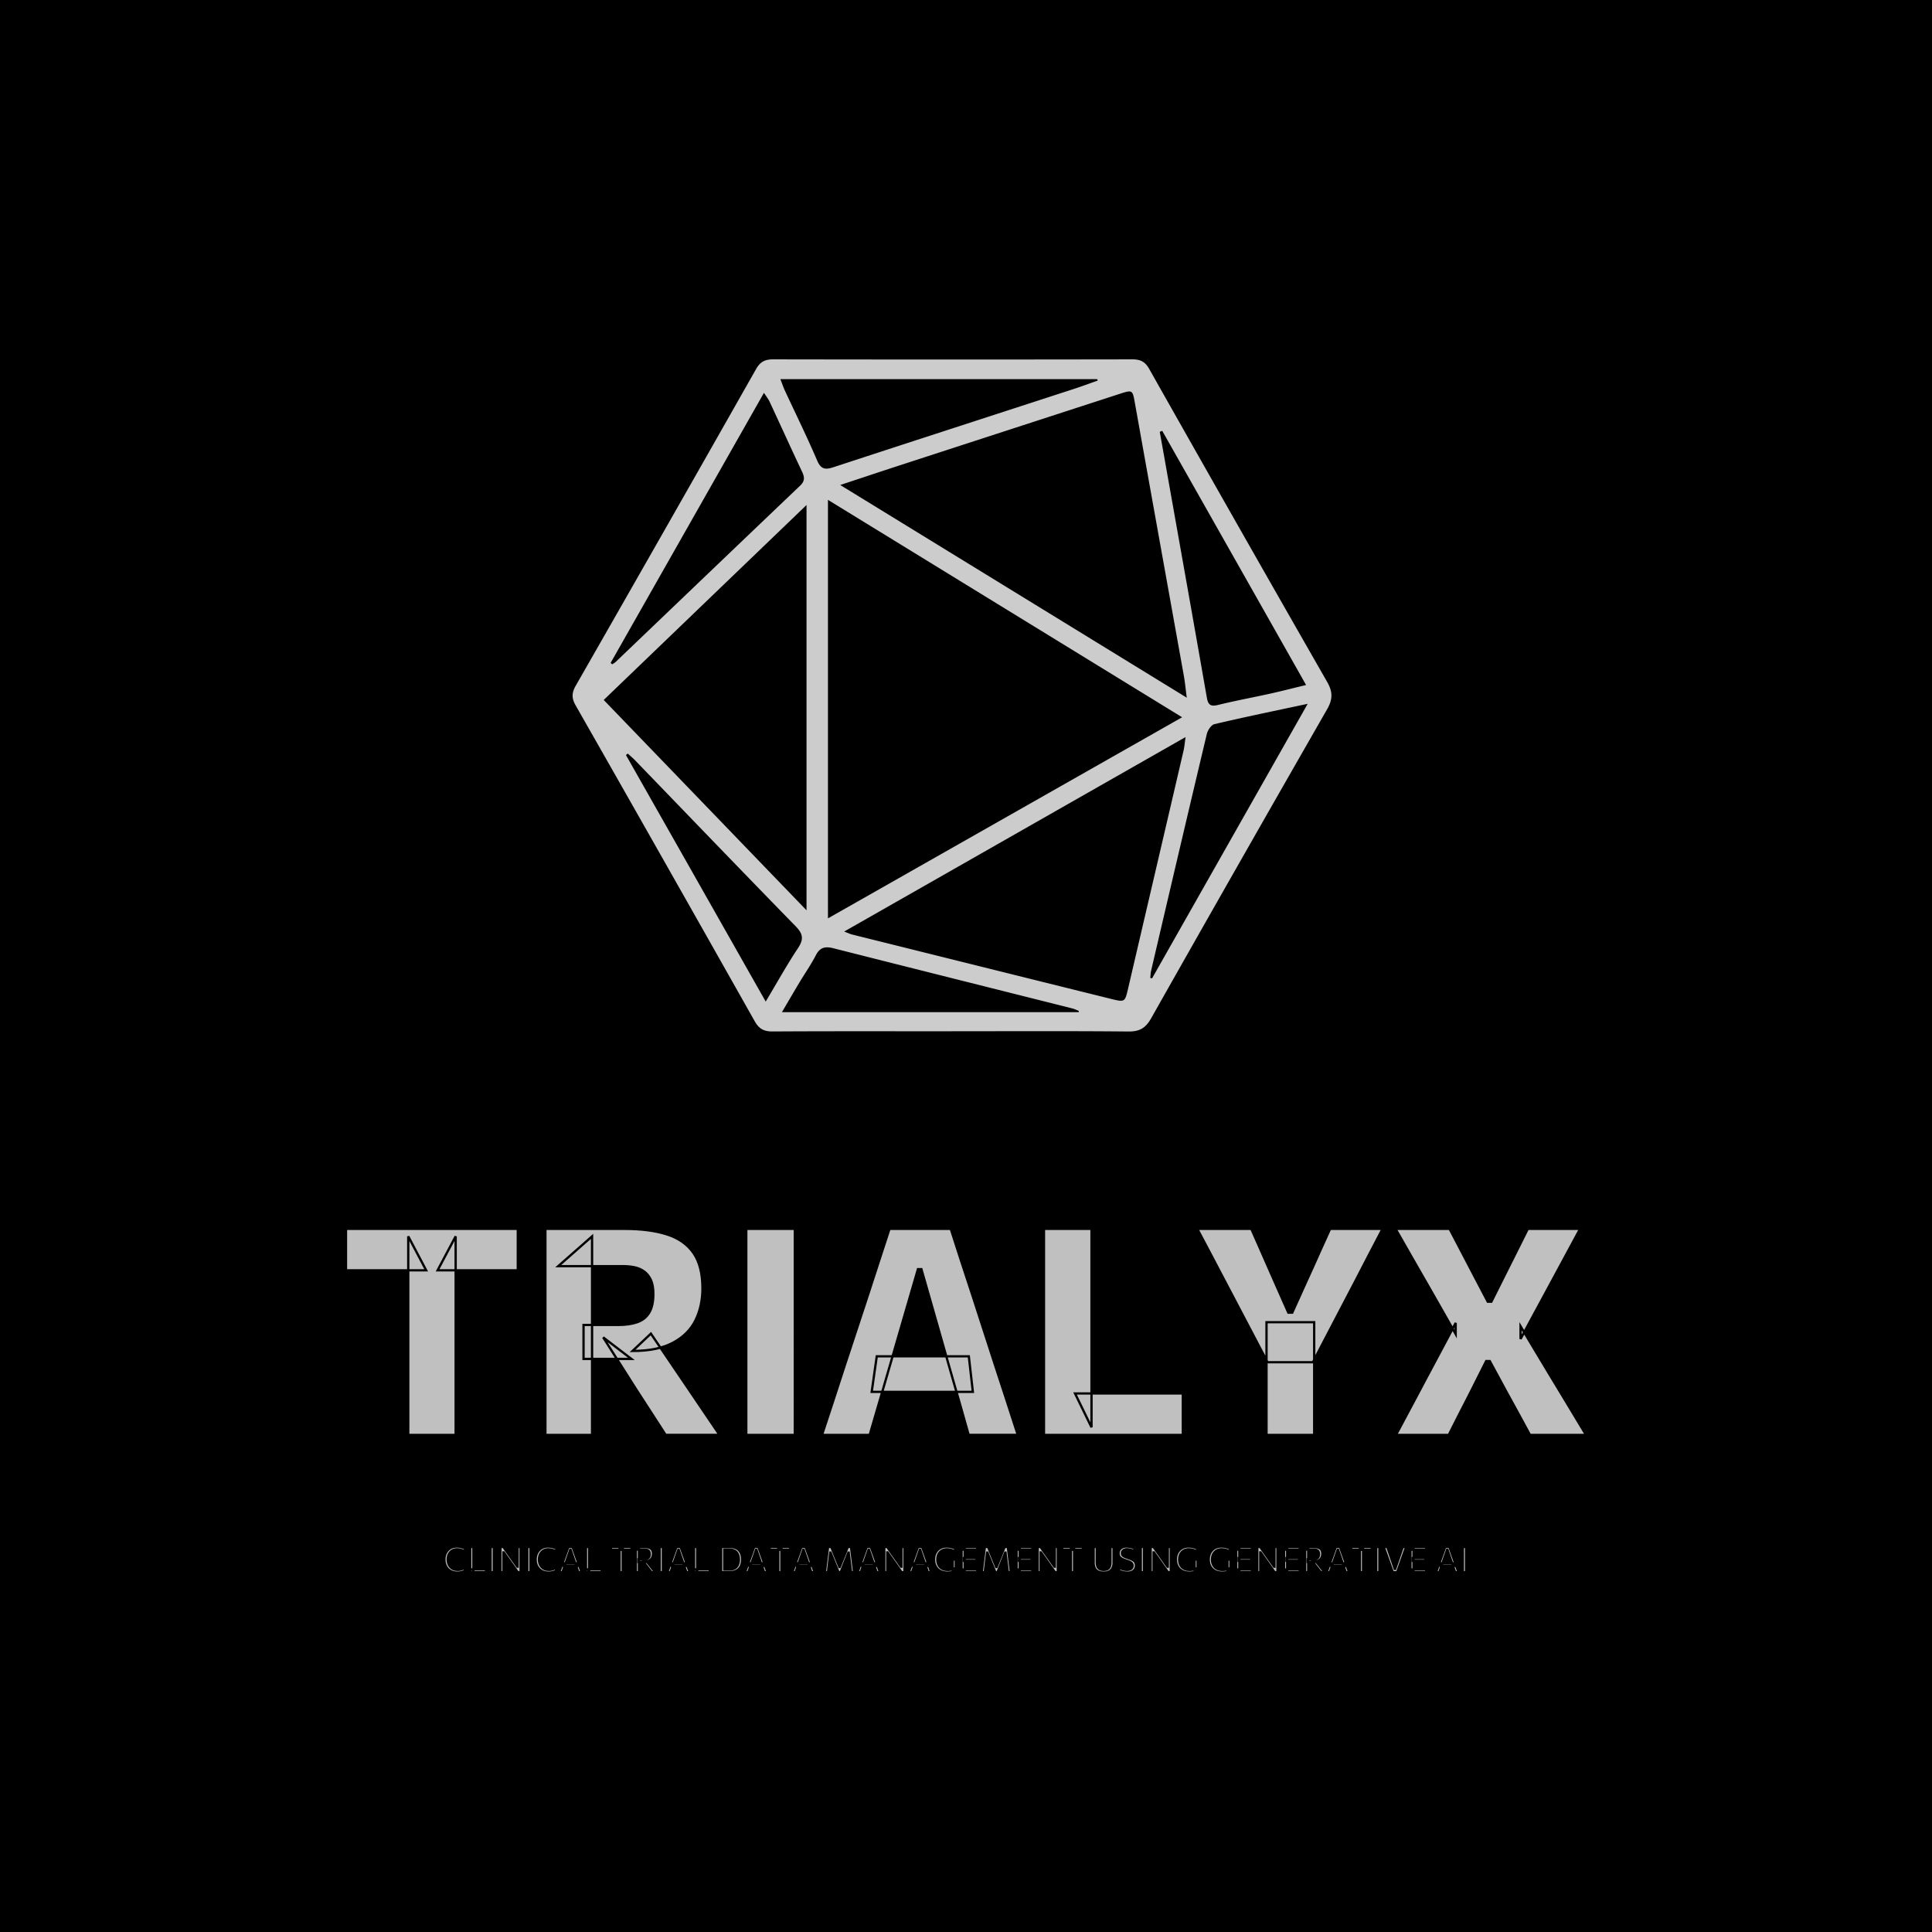 <svg xmlns="http://www.w3.org/2000/svg" xml:space="preserve" width="1500" height="1500" fill="#fff" stroke="#fff" data-id="lg_I3ZGvWy2IVdSzCXZiR" data-version="1"><path fill="#000" stroke="transparent" d="M0 0h1500v1500H0z"/><g data-padding="20"><path fill="silver" stroke="null" stroke-width="1.783" d="M353.767 1114.07h-36.806V959.906l13.927 26.375h-62.271v-32.206h133.406v32.206H339.75l14.016-26.375Zm105.909 0H423.44V954.075h61.38q19.526 0 33.044 4.316 13.517 4.333 20.525 14.426t7.008 27.48q0 13.803-5.439 24.805t-17.44 17.387q-12.002 6.402-31.421 6.402l14.248-13.463 21.774 32.08q5.046 7.401 10.77 15.89 5.725 8.47 11.164 16.477 5.439 8.024 9.594 14.195h-41.853q-6.064-9.416-11.663-18.065-5.617-8.63-10.896-16.816l-25.91-40.855 21.88 16.727H453.06v-26.374h26.713q8.97 0 15.086-2.176 6.117-2.193 9.256-7.472t3.138-14.462q0-6.848-2.015-11.056t-5.439-6.563-7.632-3.138-8.47-.785h-50.271l26.25-23.129Zm157.426 0h-37.698V954.075h37.698Zm58.117 0h-37.02q4.261-12.893 8.916-27.142t8.809-27.052l18.064-54.853q4.815-14.926 8.738-26.874 3.941-11.948 7.865-24.074h47.577q4.03 12.572 7.9 24.466t8.702 26.482L772.603 1060q4.387 13.232 8.916 27.266 4.548 14.017 8.703 26.803h-38.144q-3.603-12.786-7.401-26.197-3.816-13.41-7.294-25.411l-22.005-77.073h-2.693l-22.201 76.288q-3.603 12.447-7.58 26.09-3.976 13.624-7.685 26.303Zm80.104-33.437h-78.535l3.923-27.587h71.473Zm163.026 33.437H810.533V954.075h36.914v154.056l-12.787-26.25h83.69Zm100.986-56.423h-35.237l-32.99-62.735q-5.386-10.2-10.254-19.51-4.886-9.326-11.288-21.327h41.96q4.155 9.309 7.08 15.996 2.906 6.67 5.546 12.625 2.639 5.939 5.777 13.125l10.325 23.325h3.032l10.218-22.647q3.477-7.525 6.224-13.696t5.777-12.91q3.032-6.723 7.17-15.818h40.729q-5.385 10.325-10.77 20.597-5.386 10.254-10.433 20.133Zm.999 56.423h-37.02v-87.505h37.02Zm104.464 0h-40.962q5.956-11.11 12.126-22.72l12.786-24.055 21.435-40.177v8.648l-18.849-33.097-13.232-23.058q-6.74-11.733-14.587-25.536h41.96q4.94 9.434 9.648 18.403t8.97 17.173l11.002 20.971h2.8l10.54-21.096 8.648-17.262 9.095-18.189h40.605q-7.062 13.25-13.625 25.251t-11.947 22.095l-20.65 38.162v-9.88l21.095 35.113q7.847 12.91 14.98 24.751l14.747 24.503h-43.53q-4.939-9.077-9.308-17.155-4.387-8.079-8.524-15.497l-13.356-24.68h-2.8l-12.465 24.805q-4.03 7.74-8.025 15.639-3.977 7.918-8.577 16.888Z" font-family="Commissioner" font-size="125.835"/><path fill="silver" stroke="null" stroke-width="1.783" d="M355.087 1220.994q-2.336 0-4.19-.767-1.873-.749-3.175-2.122-1.32-1.373-2.015-3.227t-.695-4.049q0-2.978 1.23-5.26 1.23-2.3 3.406-3.602 2.176-1.284 5.065-1.284.98 0 1.908.125.91.142 1.747.374.82.232 1.534.517.695.268 1.213.553l-.232 2.407q-1.07-.642-2.087-1.034t-1.98-.57q-.98-.179-1.89-.179-2.121 0-3.78.963t-2.603 2.746q-.946 1.801-.946 4.262 0 1.64.5 3.085.481 1.445 1.462 2.55.963 1.106 2.407 1.73t3.353.624q.713 0 1.409-.089t1.39-.285 1.356-.517q.678-.321 1.32-.767l.196 2.372q-.589.374-1.284.642-.696.285-1.463.463-.766.16-1.551.25-.802.09-1.605.09Zm22.255-.303h-12.286v-19.652h2.496v19.26l-.927-1.837h10.717Zm6.081 0h-2.55v-19.652h2.55Zm7.49 0h-2.372v-19.652h2.247q1.765 2.48 3.388 4.78t3.21 4.529l4.262 6.01h.196v-15.319h2.372v19.652h-2.211q-1.462-2.069-3.067-4.351-1.623-2.283-3.55-5.011l-4.279-6.045h-.196Zm20.989 0h-2.532v-19.652h2.532Zm14.016.303q-2.318 0-4.19-.767-1.873-.749-3.175-2.122-1.32-1.373-2.015-3.227t-.695-4.049q0-2.978 1.23-5.26 1.23-2.3 3.406-3.602 2.176-1.284 5.065-1.284.98 0 1.908.125.927.142 1.748.374.838.232 1.533.517.696.268 1.213.553l-.214 2.407q-1.088-.642-2.104-1.034-1-.392-1.98-.57-.963-.179-1.89-.179-2.122 0-3.78.963-1.641.963-2.586 2.746-.945 1.801-.945 4.262 0 1.64.481 3.085.5 1.445 1.462 2.55.981 1.106 2.408 1.73 1.444.624 3.352.624.714 0 1.409-.089.713-.089 1.39-.285.696-.196 1.356-.517.678-.321 1.32-.767l.196 2.372q-.57.374-1.284.642-.695.285-1.444.463-.767.16-1.57.25t-1.605.09Zm10.771-.303h-2.532q.589-1.587 1.213-3.335.624-1.765 1.212-3.334l2.426-6.741 1.194-3.3q.535-1.462 1.07-2.942h3.281l1.053 2.978q.535 1.445 1.177 3.264l2.425 6.776q.588 1.623 1.195 3.335t1.177 3.299h-2.586q-.606-1.73-1.23-3.549-.625-1.837-1.178-3.441l-3.584-10.415h-.232l-3.602 10.308q-.588 1.694-1.23 3.53Zm11.467-4.94h-10.361l.232-1.961h9.95Zm19.027 4.94h-12.269v-19.652h2.497v19.26l-.945-1.837h10.717Zm16.317 0h-2.497v-19.295l1 1.855h-7.722v-2.212h15.942v2.212H482.5l.999-1.855Zm12.572 0h-2.443v-19.652h6.652q2.246 0 3.727.518 1.497.534 2.246 1.711t.75 3.085q0 1.605-.625 2.943t-2.086 2.14q-1.462.82-3.959.82l.802-1.088 3.086 3.87 1.551 1.926q.802 1.016 1.587 1.997.767.963 1.373 1.73h-2.924q-.981-1.248-1.873-2.407-.91-1.16-1.783-2.265l-3.53-4.548 1.533 1.23h-4.512v-2.05h3.727q1.73 0 2.853-.392 1.106-.41 1.659-1.302.553-.874.553-2.354 0-1.23-.393-1.944t-1.034-1.034q-.642-.339-1.391-.428-.731-.089-1.427-.089h-5.795l1.676-1.712Zm18.6 0h-2.533v-19.652h2.532Zm5.92 0h-2.532q.588-1.587 1.212-3.335.624-1.765 1.195-3.334l2.443-6.741q.642-1.82 1.195-3.3.535-1.462 1.07-2.942h3.281l1.052 2.978q.535 1.445 1.177 3.264l2.425 6.776q.571 1.623 1.195 3.335.607 1.712 1.177 3.299h-2.586q-.606-1.73-1.23-3.549-.624-1.837-1.177-3.441l-3.584-10.415h-.232l-3.602 10.308q-.607 1.694-1.23 3.53Zm11.448-4.94h-10.342l.214-1.961h9.95Zm19.046 4.94h-12.27v-19.652h2.497v19.26l-.945-1.837h10.718Zm8.773 0v-19.652h6.92q2.264 0 4.03.642 1.765.66 2.96 1.926 1.212 1.249 1.837 3.067.624 1.802.624 4.102 0 2.086-.553 3.87-.535 1.8-1.748 3.156-1.212 1.373-3.156 2.122-1.944.767-4.744.767Zm2.497-2.086h3.691q2.8 0 4.476-1.035 1.659-1.016 2.39-2.8t.731-4.03q0-1.73-.428-3.138-.446-1.409-1.32-2.408-.891-.998-2.282-1.551-1.391-.535-3.264-.535h-3.994Zm18.6 2.086h-2.533q.589-1.587 1.213-3.335.624-1.765 1.195-3.334l2.443-6.741q.642-1.82 1.194-3.3.535-1.462 1.07-2.942h3.282l1.052 2.978q.535 1.445 1.177 3.264l2.425 6.776q.57 1.623 1.195 3.335.606 1.712 1.177 3.299h-2.586q-.606-1.73-1.23-3.549-.625-1.837-1.177-3.441l-3.585-10.415h-.232l-3.602 10.308q-.606 1.694-1.23 3.53Zm11.448-4.94h-10.343l.232-1.961h9.933Zm14.302 4.94h-2.479v-19.295l.98 1.855h-7.72v-2.212h15.96v2.212h-7.74l.999-1.855Zm10.913 0h-2.514q.57-1.587 1.213-3.335.624-1.765 1.194-3.334l2.443-6.741q.642-1.82 1.177-3.3.553-1.462 1.088-2.942h3.281l1.052 2.978q.518 1.445 1.177 3.264l2.426 6.776q.57 1.623 1.194 3.335.607 1.712 1.177 3.299h-2.603q-.589-1.73-1.213-3.549-.624-1.837-1.177-3.441l-3.584-10.415h-.232l-3.602 10.308q-.606 1.694-1.23 3.53-.643 1.837-1.267 3.567Zm11.467-4.94h-10.343l.214-1.961h9.95Zm13.73 4.94h-2.389q.196-1.605.393-3.156l.428-3.406.802-6.474q.232-1.8.428-3.352.178-1.57.41-3.264h2.497q.856 2.087 1.658 4.03l1.587 3.888 3.121 7.632h.178l3.085-7.614 1.588-3.888q.784-1.926 1.622-4.048h2.497q.214 1.677.392 3.228.196 1.57.428 3.388l.803 6.545q.214 1.783.41 3.317t.392 3.174h-2.39l-.606-4.975q-.285-2.372-.535-4.405l-.713-5.867h-.178l-2.497 6.33-1.819 4.601q-.91 2.3-1.694 4.316h-1.694q-.5-1.266-1.106-2.764t-1.248-3.067l-1.248-3.05-2.586-6.366h-.178l-.714 5.85-.535 4.422q-.267 2.354-.588 4.975Zm25.484 0h-2.515q.571-1.587 1.213-3.335.624-1.765 1.195-3.334l2.443-6.741q.642-1.82 1.177-3.3.535-1.462 1.088-2.942h3.28l1.053 2.978q.517 1.445 1.177 3.264l2.425 6.776q.57 1.623 1.195 3.335.606 1.712 1.177 3.299h-2.604q-.588-1.73-1.212-3.549-.625-1.837-1.177-3.441l-3.585-10.415h-.232l-3.62 10.308q-.588 1.694-1.212 3.53-.642 1.837-1.266 3.567Zm11.466-4.94h-10.343l.214-1.961h9.95Zm9.13 4.94h-2.353v-19.652h2.246q1.748 2.48 3.389 4.78 1.622 2.3 3.21 4.529l4.244 6.01h.214v-15.319h2.371v19.652h-2.229q-1.444-2.069-3.067-4.351-1.605-2.283-3.53-5.011l-4.298-6.045h-.197Zm19.206 0h-2.532q.588-1.587 1.213-3.335.624-1.765 1.212-3.334l2.425-6.741 1.195-3.3q.535-1.462 1.07-2.942h3.281l1.053 2.978q.534 1.445 1.176 3.264l2.426 6.776q.588 1.623 1.195 3.335t1.176 3.299h-2.585q-.589-1.73-1.23-3.549-.625-1.837-1.178-3.441l-3.584-10.415h-.232l-3.602 10.308q-.589 1.694-1.23 3.53-.625 1.837-1.249 3.567Zm11.467-4.94h-10.361l.232-1.961h9.95Zm16.067 5.225q-2.568 0-4.512-.767-1.961-.766-3.281-2.14-1.32-1.39-1.997-3.227-.696-1.855-.696-4.03 0-2.96 1.23-5.243 1.213-2.3 3.442-3.602 2.23-1.284 5.243-1.284 1.034 0 1.997.125.981.142 1.837.392.856.232 1.587.517.731.267 1.249.535l-.214 2.407q-1.16-.642-2.23-1.034t-2.086-.57q-1.034-.179-1.997-.179-1.64 0-2.996.535-1.373.535-2.39 1.57-.998 1.034-1.551 2.514-.535 1.48-.535 3.334 0 1.677.481 3.139.464 1.462 1.445 2.568.998 1.106 2.514 1.712 1.534.624 3.638.624.767 0 1.534-.09.767-.07 1.533-.249.75-.16 1.48-.428t1.41-.642l.285 2.336q-.464.214-1.16.428t-1.551.375q-.856.178-1.801.267-.945.107-1.908.107Zm6.42-1.177-2.354.036v-9.023h2.354Zm16.709.892h-12.233v-19.652h12.197v2.122h-11.145l1.39-1.765v18.92l-1.248-1.765h11.039Zm-6.527-8.916h-3.816v-2.087h9.754v2.087Zm12.322 8.916h-2.371q.178-1.605.392-3.156.196-1.57.41-3.406l.82-6.474q.214-1.8.41-3.352l.41-3.264h2.515q.856 2.087 1.64 4.03l1.588 3.888 3.12 7.632h.197l3.085-7.614q.784-1.962 1.569-3.888t1.623-4.048h2.514q.196 1.677.392 3.228.179 1.57.41 3.388l.803 6.545q.214 1.783.41 3.317t.393 3.174h-2.39l-.606-4.975q-.286-2.372-.535-4.405l-.714-5.867h-.178l-2.496 6.33-1.82 4.601q-.909 2.3-1.694 4.316h-1.694q-.499-1.266-1.105-2.764t-1.249-3.067l-1.248-3.05-2.568-6.366h-.178l-.713 5.85-.535 4.422Zm36.95 0h-12.234v-19.652h12.198v2.122h-11.145l1.373-1.765v18.92l-1.23-1.765h11.038Zm-6.545-8.916h-3.798v-2.087h9.754v2.087Zm13.036 8.916h-2.372v-19.652h2.247q1.765 2.48 3.388 4.78t3.21 4.529l4.262 6.01h.196v-15.319h2.372v19.652h-2.211q-1.463-2.069-3.085-4.351-1.605-2.283-3.531-5.011l-4.298-6.045h-.178Zm25.946 0h-2.496v-19.295l.98 1.855h-7.721v-2.212h15.96v2.212h-7.74l1.017-1.855Zm22.915.303q-2.728 0-4.458-.945-1.712-.945-2.514-2.675-.803-1.712-.803-3.994v-12.34h2.479v12.09q0 1.783.517 3.067.535 1.266 1.694 1.962 1.16.677 3.085.677 1.944 0 3.103-.677 1.141-.696 1.658-1.962.5-1.284.5-3.085v-12.073h2.496v12.34q0 2.283-.82 3.995-.82 1.73-2.514 2.675-1.712.945-4.423.945Zm18.314 0q-1.23 0-2.46-.232-1.249-.232-2.319-.57-1.052-.34-1.694-.678l.232-2.354q.927.5 1.926.892.998.374 2.033.57 1.052.214 2.14.214 1.212 0 2.21-.338.982-.34 1.552-1.07.57-.75.57-1.944 0-1.052-.588-1.73t-1.711-1.177-2.729-.98q-1.872-.607-3.192-1.285-1.32-.695-2.015-1.712t-.695-2.585q0-1.516.713-2.729.731-1.212 2.158-1.908t3.548-.695q.892 0 1.748.125t1.658.32q.785.215 1.427.482t1.106.535l-.25 2.372q-.838-.57-1.783-.945-.928-.375-1.855-.553-.927-.196-1.712-.196-1.123 0-2.05.338-.946.321-1.516 1-.571.695-.571 1.765 0 .945.481 1.551.482.624 1.534 1.106 1.034.499 2.675 1.016 2.372.749 3.727 1.516t1.926 1.765q.57 1.017.57 2.461 0 1.623-.713 2.889-.695 1.266-2.211 2.015-1.498.75-3.87.75Zm13.036-.303h-2.532v-19.652h2.532Zm7.49 0h-2.354v-19.652h2.247q1.747 2.48 3.388 4.78 1.623 2.3 3.21 4.529l4.244 6.01h.214v-15.319h2.372v19.652h-2.23q-1.444-2.069-3.067-4.351-1.605-2.283-3.53-5.011l-4.298-6.045h-.196Zm27.712.285q-2.55 0-4.512-.767-1.944-.766-3.263-2.14-1.32-1.39-2.016-3.227-.677-1.855-.677-4.03 0-2.96 1.212-5.243 1.23-2.3 3.46-3.602 2.211-1.284 5.243-1.284 1.034 0 1.997.125.98.142 1.837.392.856.232 1.587.517.713.267 1.248.535l-.232 2.407q-1.14-.642-2.21-1.034t-2.105-.57q-1.017-.179-1.98-.179-1.64 0-3.013.535t-2.372 1.57-1.551 2.514q-.535 1.48-.535 3.334 0 1.677.463 3.139.482 1.462 1.462 2.568t2.515 1.712q1.533.624 3.62.624.785 0 1.551-.09.767-.07 1.516-.249.75-.16 1.48-.428t1.427-.642l.285 2.336q-.463.214-1.159.428t-1.551.375q-.856.178-1.801.267-.946.107-1.926.107Zm6.437-1.177-2.354.036v-9.023h2.354Zm19.045 1.177q-2.567 0-4.511-.767t-3.281-2.14q-1.32-1.39-1.998-3.227-.677-1.855-.677-4.03 0-2.96 1.212-5.243 1.23-2.3 3.442-3.602 2.23-1.284 5.243-1.284 1.034 0 2.015.125.963.142 1.837.392.856.232 1.569.517.731.267 1.248.535l-.214 2.407q-1.141-.642-2.211-1.034-1.088-.392-2.104-.57t-1.98-.179q-1.64 0-3.013.535t-2.372 1.57q-1.017 1.034-1.552 2.514-.552 1.48-.552 3.334 0 1.677.481 3.139t1.462 2.568 2.515 1.712q1.533.624 3.62.624.767 0 1.551-.09.767-.07 1.516-.249.749-.16 1.48-.428t1.427-.642l.285 2.336q-.464.214-1.16.428t-1.55.375q-.857.178-1.802.267-.945.107-1.926.107Zm6.438-1.177-2.354.036v-9.023h2.354Zm16.691.892h-12.233v-19.652h12.216v2.122h-11.146l1.373-1.765v18.92l-1.248-1.765h11.038Zm-6.526-8.916H961.7v-2.087h9.755v2.087Zm13.017 8.916h-2.371v-19.652h2.247q1.765 2.48 3.388 4.78 1.64 2.3 3.21 4.529l4.262 6.01h.214v-15.319h2.371v19.652h-2.229q-1.462-2.069-3.067-4.351t-3.549-5.011l-4.28-6.045h-.196Zm30.655 0h-12.233v-19.652h12.197v2.122H997.99l1.373-1.765v18.92l-1.23-1.765h11.038Zm-6.545-8.916h-3.798v-2.087h9.754v2.087Zm13.09 8.916h-2.426v-19.652h6.634q2.247 0 3.745.518 1.498.534 2.247 1.711t.749 3.085q0 1.605-.625 2.943t-2.086 2.14q-1.462.82-3.959.82l.785-1.088 3.103 3.87q.73.91 1.533 1.926.82 1.016 1.587 1.997.785.963 1.391 1.73h-2.924l-1.89-2.407q-.892-1.16-1.784-2.265l-3.53-4.548 1.533 1.23h-4.512v-2.05h3.745q1.712 0 2.836-.392 1.123-.41 1.676-1.302.535-.874.535-2.354 0-1.23-.392-1.944t-1.035-1.034q-.624-.339-1.373-.428t-1.444-.089h-5.778l1.658-1.712Zm16.816 0h-2.515q.57-1.587 1.195-3.335.624-1.765 1.213-3.334l2.443-6.741q.642-1.82 1.177-3.3.535-1.462 1.07-2.942h3.28q.536 1.516 1.07 2.978.518 1.445 1.16 3.264l2.425 6.776q.589 1.623 1.195 3.335.624 1.712 1.177 3.299h-2.586q-.588-1.73-1.213-3.549-.624-1.837-1.176-3.441l-3.585-10.415h-.232l-3.62 10.308q-.588 1.694-1.23 3.53-.624 1.837-1.248 3.567Zm11.466-4.94h-10.343l.214-1.961h9.95Zm14.302 4.94h-2.497v-19.295l.999 1.855h-7.74v-2.212h15.96v2.212h-7.72l.998-1.855Zm12.697 0h-2.533v-19.652h2.533Zm13.766 0h-3.406q-.517-1.48-1.123-3.156-.589-1.659-1.106-3.085l-2.193-6.153q-.375-1.07-.82-2.3l-.91-2.515q-.446-1.284-.874-2.443h2.764q.714 2.105 1.534 4.494.838 2.408 1.551 4.512l2.764 8.06h.232l2.8-8.096q.731-2.158 1.534-4.476.802-2.3 1.551-4.494h2.675q-.428 1.177-.874 2.443t-.891 2.497q-.428 1.23-.803 2.283l-2.211 6.205q-.5 1.427-1.088 3.068-.57 1.64-1.106 3.156Zm22.523 0h-12.233v-19.652h12.197v2.122h-11.145l1.373-1.765v18.92l-1.23-1.765h11.038Zm-6.527-8.916h-3.816v-2.087h9.755v2.087Zm16.71 8.916h-2.533q.589-1.587 1.213-3.335.624-1.765 1.212-3.334l2.426-6.741 1.194-3.3q.535-1.462 1.07-2.942h3.282q.535 1.516 1.07 2.978.517 1.445 1.159 3.264l2.425 6.776q.588 1.623 1.195 3.335t1.177 3.299h-2.586q-.589-1.73-1.23-3.549-.625-1.837-1.177-3.441l-3.567-10.415h-.25l-3.602 10.308q-.588 1.694-1.23 3.53-.624 1.837-1.249 3.567Zm11.466-4.94h-10.36l.23-1.961h9.952Zm9.344 4.94h-2.55v-19.652h2.55Z" font-family="Commissioner" font-size="15.453"/><path fill="#ccc" stroke="none" d="M738.764 800.687c-46.352 0-92.704-.133-139.057.134-6.67.033-10.437-2.068-13.772-7.97-46.186-81.867-92.538-163.668-139.09-245.335-3.202-5.635-2.902-9.804.2-15.206 46.819-81.834 93.504-163.767 139.99-245.801 3.202-5.636 6.87-7.503 13.206-7.503q139.457.25 278.914 0c6.236 0 9.871 1.734 13.106 7.47a46998 46998 0 0 0 138.157 243c4.401 7.67 4.368 13.438 0 21.108a43611 43611 0 0 0-136.69 240.032c-4.235 7.503-8.904 10.338-17.607 10.238-45.786-.434-91.571-.2-137.39-.2Zm-95.94-412.603v324.934C734.93 660.73 825.6 609.242 917.805 556.887a2054920 2054920 0 0 1-274.98-168.803m9.572-11.505c90.203 55.356 178.606 109.612 269.01 165.102-.967-7.303-1.4-12.172-2.267-16.94-12.672-70.696-25.41-141.359-38.05-212.055-1.767-9.904-1.834-10.137-11.738-6.902a339554 339554 0 0 0-170.937 55.556c-14.672 4.768-29.278 9.67-46.052 15.206Zm-26.211 330.136v-314.63C572.963 443.24 521.242 492.962 468.72 543.449c52.288 54.222 103.976 107.844 157.465 163.3Zm29.245 16.54c3.168 1.2 4.635 1.934 6.136 2.301 66.994 16.674 134.022 33.38 201.05 49.987 10.804 2.668 10.77 2.468 13.271-8.203 14.34-61.559 28.746-123.117 43.051-184.676.634-2.734.834-5.569 1.534-10.404-89.07 50.72-176.172 100.374-265.075 150.995Zm-49.554-428.91c1.468 3.802 2.335 6.403 3.468 8.838 8.404 18.107 17.24 36.014 25.077 54.355 2.968 6.936 6.37 7.27 12.672 5.202 62.16-20.375 124.418-40.516 186.61-60.758 6.236-2.034 12.406-4.335 18.575-6.503-.134-.366-.3-.767-.434-1.133Zm296.489 40.117c-.634.267-1.3.534-1.934.834 1.5 8.403 3.034 16.84 4.502 25.243 10.704 60.292 21.475 120.55 32.013 180.875 1 5.769 2.834 7.37 8.737 5.902 13.439-3.301 27.111-5.802 40.617-8.803 8.836-1.968 17.607-4.235 27.744-6.67a531702 531702 0 0 0-111.712-197.381ZM474.089 514.67l1.2 1.1c.867-.567 1.868-1.034 2.635-1.767 47.753-45.653 95.439-91.338 143.259-136.89 3.835-3.635 3.534-6.636 1.534-10.905-8.537-18.04-16.774-36.248-25.21-54.355-.934-2.034-2.402-3.802-4.37-6.87-40.216 70.863-79.632 140.258-119.048 209.687m541.156 31.78c-25.944 5.535-49.254 10.337-72.363 15.772-2.468.567-5.202 4.702-5.903 7.637-14.572 61.158-28.912 122.417-43.218 183.642-.433 1.868-.466 3.835-.7 5.77.467.1.934.233 1.4.333 39.85-70.296 79.667-140.558 120.817-213.155ZM837.438 785.88l.2-1c-1.7-.667-3.334-1.501-5.102-1.934-61.825-15.574-123.684-31.047-185.476-46.72-6.17-1.567-10.404-.867-13.606 5.37-3.801 7.369-8.603 14.238-12.872 21.341-4.335 7.237-8.57 14.54-13.505 22.91h230.361Zm-242.933-8.27c9.004-15.073 16.507-28.612 25.044-41.45 4.535-6.837 4.035-11.005-1.701-16.907-41.817-42.818-83.268-86.002-124.851-129.02-1.768-1.834-3.735-3.468-5.603-5.169-.467.4-.933.767-1.4 1.167a471629 471629 0 0 1 108.511 191.412Z" vector-effect="non-scaling-stroke"/><path fill="transparent" stroke="transparent" stroke-width="1.852" d="M250 261.111h1000v977.778H250z"/></g></svg>